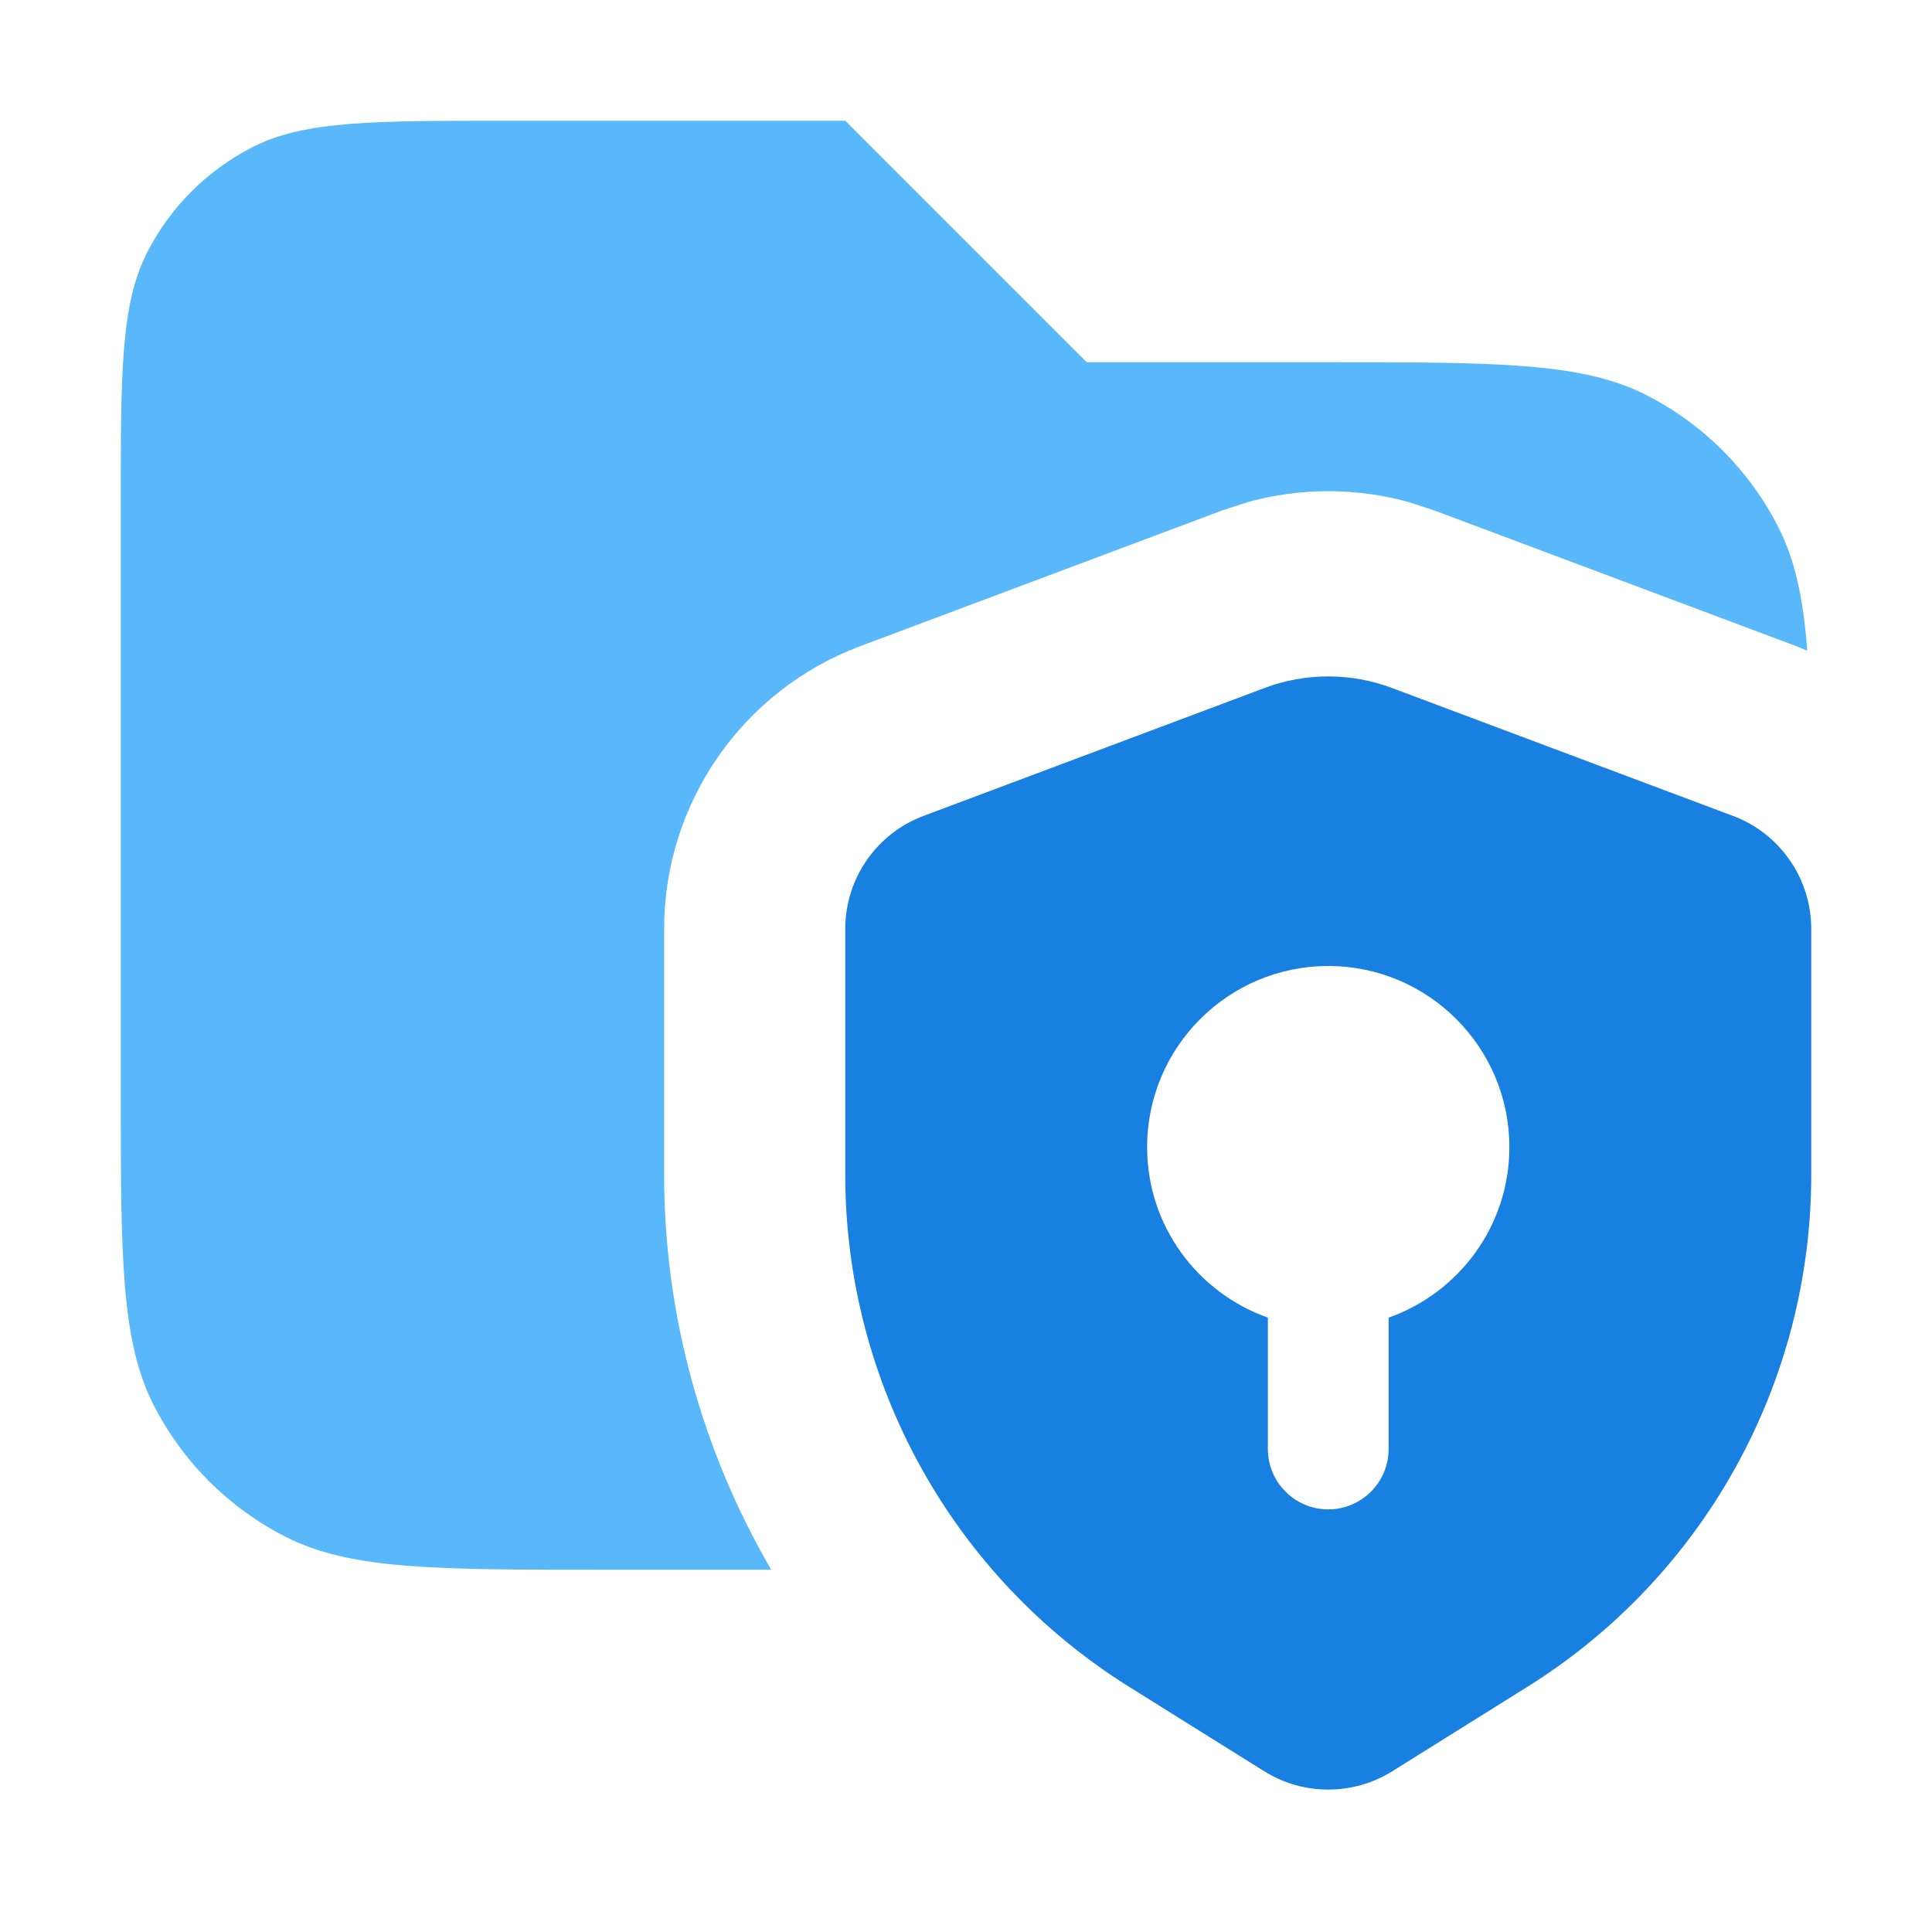 <svg width="16" height="16" viewBox="0 0 16 16" fill="none" xmlns="http://www.w3.org/2000/svg">
<path opacity="0.8" d="M9 3H11C12.4 3 13.1 3 13.635 3.272C14.105 3.512 14.488 3.895 14.727 4.365C14.867 4.639 14.934 4.957 14.967 5.389L14.878 5.352L11.878 4.227L11.663 4.157C11.229 4.038 10.771 4.038 10.337 4.157L10.122 4.227L7.122 5.352C6.147 5.718 5.5 6.651 5.5 7.693V9.728C5.5 10.897 5.817 12.021 6.387 13H5C3.6 13 2.9 13 2.365 12.727C1.895 12.488 1.512 12.106 1.272 11.635C1 11.101 1 10.4 1 9V4.2C1 3.08 1 2.52 1.218 2.092C1.409 1.716 1.716 1.41 2.092 1.218C2.52 1 3.08 1 4.2 1H7L9 3Z" fill="#30A6F9"/>
<path d="M10.474 5.697C10.813 5.57 11.187 5.57 11.526 5.697L14.352 6.757C14.742 6.903 15 7.277 15 7.693V9.728C15 11.452 14.112 13.055 12.65 13.969L11.53 14.669C11.206 14.871 10.794 14.871 10.47 14.669L9.35 13.969C7.888 13.055 7 11.452 7 9.728V7.693C7 7.277 7.258 6.903 7.648 6.757L10.474 5.697ZM11 8C10.172 8 9.5 8.672 9.5 9.5C9.5 10.153 9.918 10.706 10.5 10.912V12C10.5 12.276 10.724 12.5 11 12.5C11.276 12.5 11.5 12.276 11.5 12V10.912C12.082 10.706 12.5 10.153 12.5 9.5C12.5 8.672 11.828 8 11 8Z" fill="#1880E0"/>
</svg>

